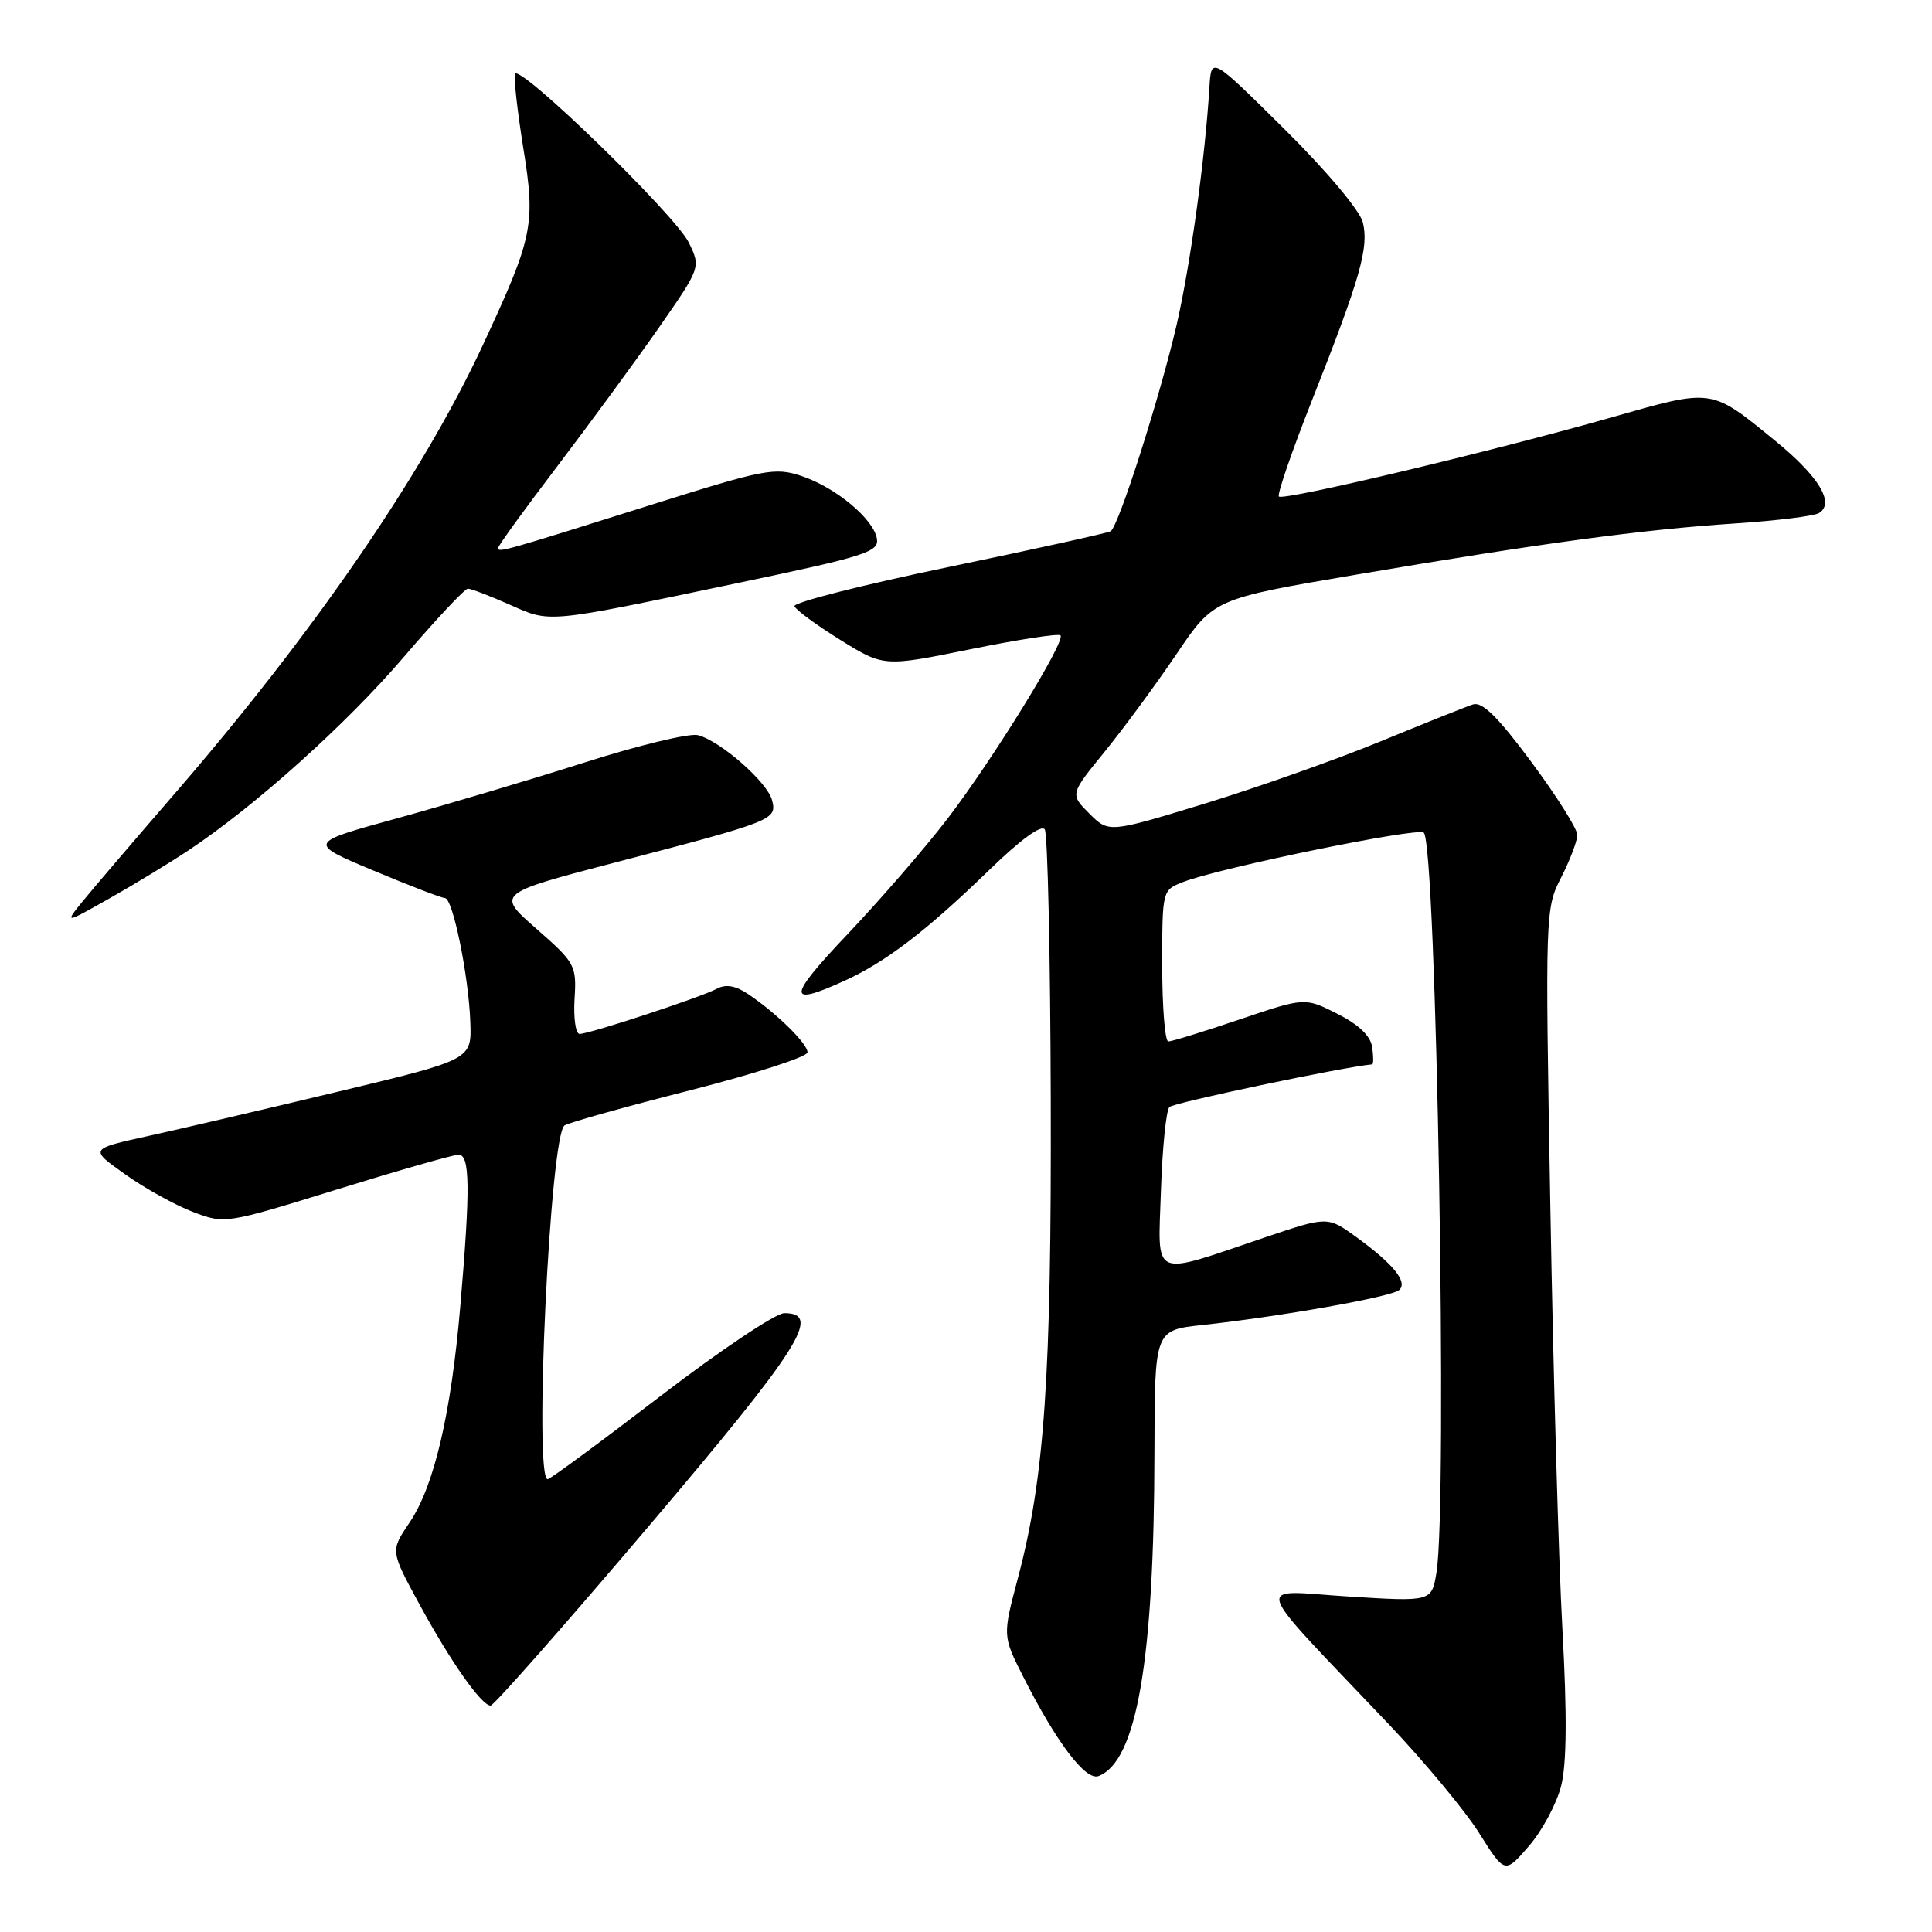 <?xml version="1.0" encoding="UTF-8" standalone="no"?>
<!DOCTYPE svg PUBLIC "-//W3C//DTD SVG 1.1//EN" "http://www.w3.org/Graphics/SVG/1.1/DTD/svg11.dtd" >
<svg xmlns="http://www.w3.org/2000/svg" xmlns:xlink="http://www.w3.org/1999/xlink" version="1.1" viewBox="0 0 256 256">
 <g >
 <path fill="currentColor"
d=" M 206.86 236.64 C 207.60 233.70 207.65 227.23 207.03 215.93 C 206.53 206.90 205.81 181.71 205.43 159.98 C 204.74 120.90 204.75 120.40 206.86 116.27 C 208.04 113.96 209.00 111.43 209.00 110.63 C 209.00 109.83 206.27 105.49 202.93 100.99 C 198.50 95.01 196.41 92.95 195.18 93.34 C 194.26 93.64 188.78 95.83 183.00 98.21 C 177.22 100.59 166.74 104.30 159.71 106.46 C 146.92 110.37 146.92 110.37 144.35 107.81 C 141.78 105.24 141.78 105.24 146.37 99.61 C 148.89 96.51 153.17 90.69 155.89 86.67 C 160.83 79.35 160.83 79.35 179.66 76.15 C 204.17 71.98 217.61 70.17 229.88 69.36 C 235.37 69.00 240.38 68.38 241.03 67.98 C 243.16 66.66 241.00 63.11 235.18 58.37 C 226.63 51.40 227.04 51.46 213.49 55.32 C 197.72 59.81 170.06 66.39 169.46 65.79 C 169.20 65.53 171.20 59.74 173.90 52.91 C 180.26 36.83 181.41 32.77 180.58 29.45 C 180.18 27.88 175.75 22.61 170.19 17.10 C 160.50 7.50 160.50 7.50 160.26 11.50 C 159.69 20.93 157.73 35.11 155.92 43.00 C 153.74 52.44 148.22 69.75 147.17 70.39 C 146.80 70.62 137.16 72.75 125.74 75.12 C 114.32 77.49 105.11 79.83 105.27 80.32 C 105.43 80.80 108.16 82.81 111.33 84.78 C 117.10 88.36 117.10 88.36 128.57 86.03 C 134.87 84.75 140.25 83.92 140.52 84.19 C 141.25 84.92 131.61 100.56 125.53 108.51 C 122.58 112.36 116.64 119.22 112.33 123.76 C 104.31 132.21 104.22 133.45 111.85 129.98 C 117.38 127.47 122.77 123.35 131.13 115.23 C 135.24 111.24 138.02 109.22 138.44 109.91 C 138.82 110.52 139.18 126.66 139.23 145.76 C 139.33 182.46 138.41 195.82 134.87 209.13 C 132.85 216.76 132.85 216.76 135.56 222.13 C 139.98 230.88 143.85 235.99 145.56 235.34 C 150.62 233.40 152.93 220.04 152.97 192.38 C 153.00 176.26 153.00 176.26 159.25 175.58 C 169.76 174.44 184.45 171.83 185.41 170.93 C 186.56 169.86 184.63 167.49 179.71 163.91 C 175.91 161.16 175.91 161.16 167.59 163.97 C 152.32 169.13 153.45 169.64 153.83 157.78 C 154.02 152.12 154.52 147.14 154.95 146.69 C 155.50 146.11 177.92 141.39 181.82 141.03 C 182.00 141.01 182.00 139.99 181.82 138.75 C 181.61 137.26 180.05 135.77 177.20 134.33 C 172.90 132.16 172.90 132.16 164.26 135.08 C 159.51 136.69 155.26 138.00 154.81 138.00 C 154.37 138.00 154.00 133.49 154.00 127.98 C 154.00 117.97 154.00 117.95 156.75 116.88 C 161.57 114.99 187.92 109.59 188.66 110.33 C 190.34 112.01 191.84 199.30 190.34 208.37 C 189.70 212.24 189.70 212.24 178.60 211.54 C 165.99 210.74 165.38 208.84 184.05 228.50 C 188.75 233.45 194.13 239.93 196.00 242.90 C 199.40 248.30 199.40 248.30 202.59 244.61 C 204.35 242.58 206.27 238.99 206.86 236.64 Z  M 85.89 202.31 C 106.03 178.59 108.95 174.00 103.93 174.00 C 102.79 174.00 95.39 178.95 87.50 185.00 C 79.61 191.05 72.89 196.00 72.57 196.00 C 70.71 196.00 72.89 150.30 74.81 149.12 C 75.44 148.73 82.94 146.63 91.48 144.46 C 100.02 142.28 107.00 140.03 107.00 139.44 C 107.00 138.27 102.86 134.22 99.10 131.70 C 97.44 130.59 96.16 130.38 94.97 131.02 C 92.86 132.15 78.11 137.00 76.80 137.00 C 76.28 137.00 75.98 134.92 76.13 132.38 C 76.41 127.91 76.23 127.59 71.08 123.07 C 65.75 118.40 65.75 118.40 81.76 114.22 C 102.55 108.79 102.97 108.62 102.30 106.03 C 101.67 103.62 95.46 98.18 92.47 97.41 C 91.35 97.13 84.60 98.75 77.47 101.03 C 70.34 103.30 59.15 106.63 52.62 108.43 C 40.74 111.69 40.74 111.69 49.47 115.35 C 54.27 117.36 58.54 119.00 58.96 119.00 C 60.00 119.00 62.11 129.34 62.32 135.45 C 62.50 140.40 62.50 140.40 45.00 144.60 C 35.38 146.91 23.98 149.57 19.67 150.52 C 11.84 152.24 11.84 152.24 16.55 155.58 C 19.14 157.43 23.18 159.67 25.53 160.57 C 29.80 162.20 29.84 162.19 44.68 157.60 C 52.85 155.07 60.10 153.00 60.77 153.00 C 62.28 153.00 62.33 157.48 61.00 173.00 C 59.78 187.33 57.52 196.96 54.25 201.77 C 51.73 205.49 51.73 205.49 55.53 212.49 C 59.69 220.15 63.80 226.00 65.01 226.00 C 65.43 226.00 74.83 215.34 85.89 202.31 Z  M 25.00 112.66 C 33.83 106.79 45.92 95.93 53.52 87.04 C 57.77 82.07 61.59 78.00 62.00 78.00 C 62.41 78.00 64.89 78.95 67.52 80.11 C 73.03 82.55 72.08 82.64 98.00 77.20 C 114.57 73.73 116.47 73.13 116.20 71.41 C 115.80 68.79 110.72 64.56 106.17 63.06 C 102.67 61.90 101.27 62.17 86.45 66.84 C 66.72 73.05 66.00 73.26 66.00 72.61 C 66.00 72.32 69.53 67.45 73.84 61.79 C 78.14 56.13 84.19 47.88 87.27 43.47 C 92.86 35.43 92.86 35.43 91.28 32.16 C 89.51 28.50 68.72 8.33 68.23 9.80 C 68.06 10.32 68.56 14.74 69.34 19.62 C 70.98 29.79 70.65 31.39 63.96 45.77 C 55.97 62.94 41.43 84.08 22.89 105.46 C 17.73 111.42 12.38 117.68 11.01 119.36 C 8.53 122.42 8.53 122.42 14.51 119.04 C 17.81 117.18 22.52 114.31 25.00 112.66 Z "/>
</g>
</svg>